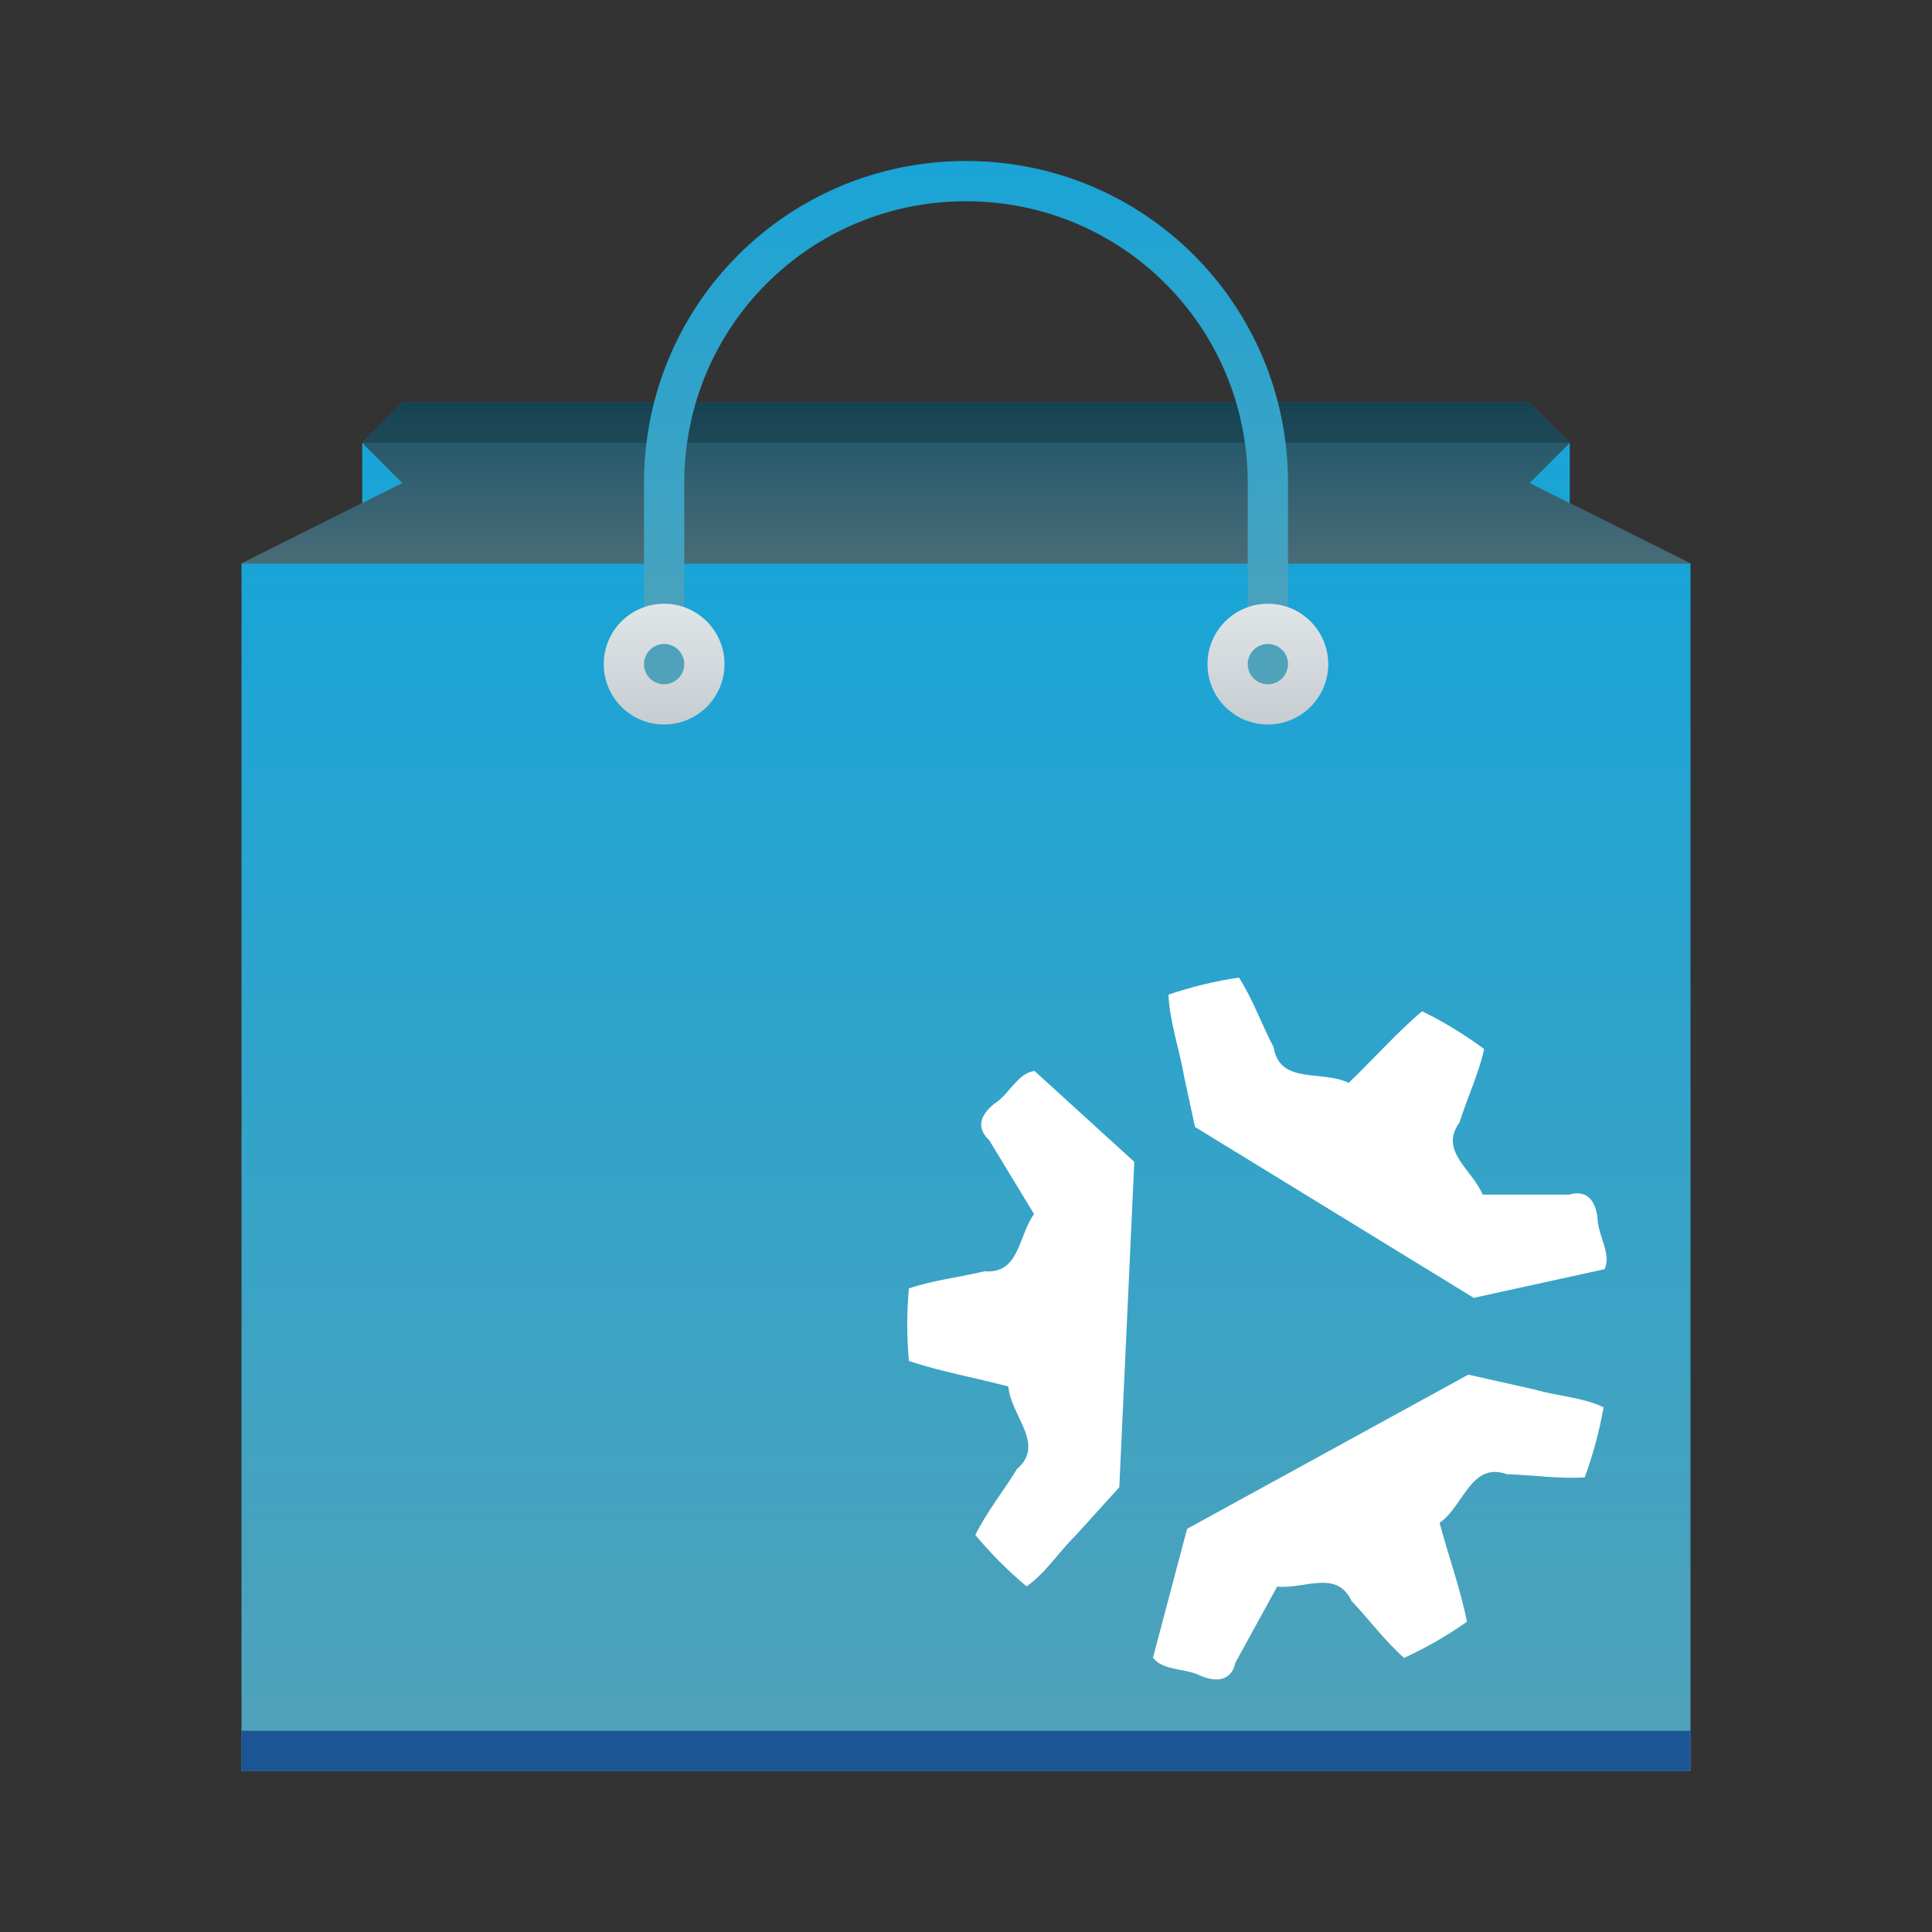 <?xml version="1.0" encoding="UTF-8" standalone="no"?>
<!-- Created with Inkscape (http://www.inkscape.org/) -->

<svg
   xmlns:dc="http://purl.org/dc/elements/1.1/"
   xmlns:cc="http://creativecommons.org/ns#"
   xmlns:rdf="http://www.w3.org/1999/02/22-rdf-syntax-ns#"
   xmlns:svg="http://www.w3.org/2000/svg"
   xmlns="http://www.w3.org/2000/svg"
   xmlns:xlink="http://www.w3.org/1999/xlink"
   xmlns:sodipodi="http://sodipodi.sourceforge.net/DTD/sodipodi-0.dtd"
   xmlns:inkscape="http://www.inkscape.org/namespaces/inkscape"
   width="48"
   height="48"
   id="svg5453"
   version="1.1"
   inkscape:version="0.91 r13725"
   sodipodi:docname="gnome-software.svg">
  <rect width="100%" height="100%" fill="#333333" stroke="none"/>
  <defs
     id="defs5455">
    <linearGradient
       inkscape:collect="always"
       xlink:href="#linearGradient4143"
       id="linearGradient4158"
       x1="409.571"
       y1="543.798"
       x2="409.571"
       y2="513.798"
       gradientUnits="userSpaceOnUse"
       gradientTransform="matrix(1.125,0,0,1,-51.072,0)" />
    <linearGradient
       id="linearGradient4143">
      <stop
         style="stop-color:#51a2b9;stop-opacity:1;"
         offset="0"
         id="stop4145" />
      <stop
         style="stop-color:#19a4d7;stop-opacity:1;"
         offset="1"
         id="stop4147" />
    </linearGradient>
    <linearGradient
       inkscape:collect="always"
       xlink:href="#linearGradient4143"
       id="linearGradient4205"
       x1="24"
       y1="44"
       x2="24"
       y2="11"
       gradientUnits="userSpaceOnUse" />
    <linearGradient
       inkscape:collect="always"
       id="linearGradient4159-7">
      <stop
         style="stop-color:#1d1e1e;stop-opacity:1"
         offset="0"
         id="stop4161-4" />
      <stop
         style="stop-color:#44484c;stop-opacity:1"
         offset="1"
         id="stop4163-9" />
    </linearGradient>
    <linearGradient
       inkscape:collect="always"
       xlink:href="#linearGradient4159-7"
       id="linearGradient4302"
       x1="25"
       y1="10"
       x2="25"
       y2="14"
       gradientUnits="userSpaceOnUse" />
    <linearGradient
       inkscape:collect="always"
       xlink:href="#linearGradient4143"
       id="linearGradient4174"
       gradientUnits="userSpaceOnUse"
       x1="24"
       y1="14"
       x2="24"
       y2="10" />
    <linearGradient
       inkscape:collect="always"
       xlink:href="#linearGradient4143"
       id="linearGradient4187"
       x1="408.571"
       y1="516.798"
       x2="408.571"
       y2="503.798"
       gradientUnits="userSpaceOnUse" />
    <linearGradient
       inkscape:collect="always"
       id="linearGradient4303">
      <stop
         style="stop-color:#c6cdd1;stop-opacity:1"
         offset="0"
         id="stop4305" />
      <stop
         style="stop-color:#e0e5e7;stop-opacity:1"
         offset="1"
         id="stop4307" />
    </linearGradient>
    <linearGradient
       inkscape:collect="always"
       xlink:href="#linearGradient4303"
       id="linearGradient4282"
       x1="32"
       y1="18"
       x2="32"
       y2="15"
       gradientUnits="userSpaceOnUse" />
    <linearGradient
       inkscape:collect="always"
       xlink:href="#linearGradient4303"
       id="linearGradient4290"
       x1="400.571"
       y1="517.798"
       x2="400.571"
       y2="514.798"
       gradientUnits="userSpaceOnUse" />
    <linearGradient
       inkscape:collect="always"
       xlink:href="#linearGradient4227"
       id="linearGradient4507"
       x1="16"
       y1="23"
       x2="32"
       y2="39"
       gradientUnits="userSpaceOnUse" />
    <linearGradient
       inkscape:collect="always"
       id="linearGradient4227">
      <stop
         style="stop-color:#292c2f;stop-opacity:1"
         offset="0"
         id="stop4229" />
      <stop
         style="stop-color:#000000;stop-opacity:0;"
         offset="1"
         id="stop4231" />
    </linearGradient>
  </defs>
  <sodipodi:namedview
     id="base"
     pagecolor="#ffffff"
     bordercolor="#666666"
     borderopacity="1.0"
     inkscape:pageopacity="0"
     inkscape:pageshadow="2"
     inkscape:zoom="11.313708"
     inkscape:cx="37.617466"
     inkscape:cy="-2.5303095"
     inkscape:document-units="px"
     inkscape:current-layer="layer1"
     showgrid="true"
     fit-margin-top="0"
     fit-margin-left="0"
     fit-margin-right="0"
     fit-margin-bottom="0"
     inkscape:window-width="1327"
     inkscape:window-height="877"
     inkscape:window-x="575"
     inkscape:window-y="72"
     inkscape:window-maximized="0"
     inkscape:showpageshadow="false"
     borderlayer="true"
     showguides="true">
    <inkscape:grid
       type="xygrid"
       id="grid4063" />
    <sodipodi:guide
       position="1.1650391e-05,48"
       orientation="4,0"
       id="guide4146" />
    <sodipodi:guide
       position="1.1650391e-05,44"
       orientation="0,48"
       id="guide4148" />
    <sodipodi:guide
       position="48,44"
       orientation="-4,0"
       id="guide4150" />
    <sodipodi:guide
       position="48,48"
       orientation="0,-48"
       id="guide4152" />
    <sodipodi:guide
       position="1.1650391e-05,4"
       orientation="4,0"
       id="guide4154" />
    <sodipodi:guide
       position="1.1650391e-05,2.6367188e-05"
       orientation="0,48"
       id="guide4156" />
    <sodipodi:guide
       position="48,2.6367188e-05"
       orientation="-4,0"
       id="guide4158" />
    <sodipodi:guide
       position="48,4"
       orientation="0,-48"
       id="guide4160" />
    <sodipodi:guide
       position="48,48"
       orientation="0,-4"
       id="guide4162" />
    <sodipodi:guide
       position="44,48"
       orientation="48,0"
       id="guide4164" />
    <sodipodi:guide
       position="44,2.6367188e-05"
       orientation="0,4"
       id="guide4166" />
    <sodipodi:guide
       position="48,2.6367188e-05"
       orientation="-48,0"
       id="guide4168" />
    <sodipodi:guide
       position="4,48"
       orientation="0,-4"
       id="guide4170" />
    <sodipodi:guide
       position="4.2167969e-05,48"
       orientation="48,0"
       id="guide4172" />
    <sodipodi:guide
       position="4.2167969e-05,2.6367188e-05"
       orientation="0,4"
       id="guide4174" />
    <sodipodi:guide
       position="4,2.6367188e-05"
       orientation="-48,0"
       id="guide4176" />
    <sodipodi:guide
       position="8,30"
       orientation="0,14"
       id="guide4890" />
    <sodipodi:guide
       position="24,29"
       orientation="-14,0"
       id="guide4892" />
    <sodipodi:guide
       position="22,44"
       orientation="0,-14"
       id="guide4894" />
    <sodipodi:guide
       position="16,25"
       orientation="16,0"
       id="guide4499" />
    <sodipodi:guide
       position="16,9"
       orientation="0,16"
       id="guide4501" />
    <sodipodi:guide
       position="32,9"
       orientation="-16,0"
       id="guide4503" />
    <sodipodi:guide
       position="32,25"
       orientation="0,-16"
       id="guide4505" />
  </sodipodi:namedview>
  <g
     inkscape:label="Capa 1"
     inkscape:groupmode="layer"
     id="layer1"
     transform="translate(-384.571,-499.798)">
    <path
       sodipodi:type="star"
       style="fill:#939dac;fill-opacity:1;stroke:none"
       id="path3002-4-7"
       sodipodi:sides="3"
       sodipodi:cx="407.87448"
       sodipodi:cy="528.34875"
       sodipodi:r1="9.0989246"
       sodipodi:r2="4.5494628"
       sodipodi:arg1="0.52359878"
       sodipodi:arg2="1.5707963"
       inkscape:flatsided="false"
       inkscape:rounded="0"
       inkscape:randomized="0"
       d="m 415.754,532.898 -7.88,0 -7.88,0 3.94,-6.824 3.94,-6.824 3.94,6.824 z"
       inkscape:transform-center-y="-0.18115787" />
    <path
       sodipodi:type="star"
       style="fill:#6f8a91;fill-opacity:1;stroke:none"
       id="path3002"
       sodipodi:sides="3"
       sodipodi:cx="403.10192"
       sodipodi:cy="531.93957"
       sodipodi:r1="12.381755"
       sodipodi:r2="6.1908779"
       sodipodi:arg1="0.52359878"
       sodipodi:arg2="1.5707963"
       inkscape:flatsided="false"
       inkscape:rounded="0"
       inkscape:randomized="0"
       d="m 413.825,538.13 -10.723,0 -10.723,0 5.361,-9.286 5.361,-9.286 5.361,9.286 z"
       inkscape:transform-center-y="-3.0954623"
       inkscape:transform-center-x="1.3348064e-05" />
    <path
       sodipodi:type="star"
       style="fill:#93a7ac;fill-opacity:1;stroke:none"
       id="path3002-4"
       sodipodi:sides="3"
       sodipodi:cx="405.72643"
       sodipodi:cy="536.41051"
       sodipodi:r1="7.2955537"
       sodipodi:r2="3.6477771"
       sodipodi:arg1="0.52359878"
       sodipodi:arg2="1.5707963"
       inkscape:flatsided="false"
       inkscape:rounded="0"
       inkscape:randomized="0"
       d="m 412.045,540.058 -6.318,0 -6.318,0 3.159,-5.472 3.159,-5.472 3.159,5.472 z"
       inkscape:transform-center-y="-0.51475452" />
    <path
       style="fill:url(#linearGradient4205);fill-rule:evenodd;stroke:none;stroke-width:1px;stroke-linecap:butt;stroke-linejoin:miter;stroke-opacity:1;fill-opacity:1"
       d="M 9 11 L 9 13 L 10 12 L 9 11 z M 39 11 L 38 12 L 39 13 L 39 11 z "
       transform="translate(384.571,499.798)"
       id="path4194" />
    <rect
       style="opacity:1;fill:url(#linearGradient4158);fill-opacity:1;stroke:none"
       id="rect4139"
       width="36"
       height="30"
       x="390.571"
       y="513.798"
       ry="0" />
    <rect
       style="opacity:1;fill:#1c5593;fill-opacity:1;stroke:none"
       id="rect4171"
       width="36"
       height="1"
       x="390.571"
       y="542.798" />
    <path
       id="path4172"
       transform="translate(384.571,499.798)"
       d="M 10 10 L 9 11 L 10 12 L 6 14 L 24 14 L 42 14 L 38 12 L 39 11 L 38 10 L 24 10 L 10 10 z "
       style="fill:url(#linearGradient4174);fill-rule:evenodd;stroke:none;stroke-width:1px;stroke-linecap:butt;stroke-linejoin:miter;stroke-opacity:1;fill-opacity:1" />
    <path
       style="fill:url(#linearGradient4302);fill-rule:evenodd;stroke:none;stroke-width:1px;stroke-linecap:butt;stroke-linejoin:miter;stroke-opacity:1;fill-opacity:1;opacity:0.6"
       d="M 10 10 L 9 11 L 10 12 L 6 14 L 24 14 L 42 14 L 38 12 L 39 11 L 38 10 L 24 10 L 10 10 z "
       transform="translate(384.571,499.798)"
       id="path4183" />
    <path
       style="opacity:0.2;fill:#000000;fill-opacity:1;stroke:none;stroke-opacity:1"
       d="M 10 10 L 9 11 L 39 11 L 38 10 L 24 10 L 10 10 z "
       transform="translate(384.571,499.798)"
       id="rect4176" />
    <path
       style="opacity:1;fill:url(#linearGradient4187);fill-opacity:1;stroke:none;stroke-opacity:1"
       d="m 400.571,516.798 0,-5 c 0,-4.432 3.568,-8 8,-8 4.432,0 8,3.568 8,8 l 0,5 -1,0 0,-5 c 0,-3.878 -3.122,-7 -7,-7 -3.878,0 -7,3.122 -7,7 l 0,5 z"
       id="rect4304"
       inkscape:connector-curvature="0"
       sodipodi:nodetypes="csssccssscc" />
    <path
       style="opacity:1;fill:url(#linearGradient4290);fill-opacity:1;stroke:none;stroke-opacity:1"
       d="m 401.071,514.798 a 1.5,1.5 0 0 1 1.5,1.5 1.5,1.5 0 0 1 -1.5,1.5 1.5,1.5 0 0 1 -1.5,-1.5 1.5,1.5 0 0 1 1.5,-1.5 z m 0,1 a 0.5,0.5 0 0 0 -0.5,0.5 0.5,0.5 0 0 0 0.5,0.5 0.5,0.5 0 0 0 0.5,-0.5 0.5,0.5 0 0 0 -0.5,-0.5 z"
       id="path4189"
       inkscape:connector-curvature="0" />
    <path
       style="opacity:1;fill:url(#linearGradient4282);fill-opacity:1;stroke:none;stroke-opacity:1"
       d="M 31.5 15 A 1.5 1.5 0 0 0 30 16.5 A 1.5 1.5 0 0 0 31.5 18 A 1.5 1.5 0 0 0 33 16.5 A 1.5 1.5 0 0 0 31.5 15 z M 31.5 16 A 0.5 0.5 0 0 1 32 16.5 A 0.5 0.5 0 0 1 31.5 17 A 0.5 0.5 0 0 1 31 16.5 A 0.5 0.5 0 0 1 31.5 16 z "
       transform="translate(384.571,499.798)"
       id="circle4191" />
    <g
       id="g3881"
       transform="matrix(0.548,0,0,0.548,402.656,520.133)"
       style="fill:#ffffff;fill-opacity:1">
      <path
         id="path6"
         d="m 17.744,30.317 c 0.224,-4.918 0.452,-9.832 0.68,-14.75 -1.509,-1.373 -3.017,-2.745 -4.522,-4.118 -0.712,0.072 -1.12,0.972 -1.701,1.397 -0.656,0.452 -1.044,1.104 -0.356,1.737 0.676,1.116 1.357,2.233 2.033,3.349 -0.728,1.028 -0.656,2.725 -2.249,2.597 -1.132,0.276 -2.325,0.404 -3.423,0.776 -0.098,1.072 -0.102,2.217 0,3.289 1.459,0.492 3.011,0.756 4.508,1.16 0.124,1.365 1.701,2.617 0.384,3.749 -0.608,1 -1.369,1.937 -1.881,2.981 0.688,0.828 1.493,1.637 2.325,2.329 0.844,-0.584 1.465,-1.565 2.221,-2.305 0.66,-0.732 1.32,-1.461 1.985,-2.193 z"
         inkscape:connector-curvature="0"
         style="fill:#ffffff;fill-opacity:1" />
      <path
         id="path8"
         d="m 21.177,13.986 c 4.214,2.581 8.423,5.166 12.637,7.747 1.977,-0.432 3.953,-0.868 5.93,-1.3 0.308,-0.644 -0.244,-1.461 -0.308,-2.177 -0.044,-0.792 -0.4,-1.465 -1.296,-1.204 -1.308,0 -2.613,0 -3.921,0 -0.5,-1.16 -1.985,-1.981 -1.052,-3.269 0.352,-1.116 0.868,-2.201 1.12,-3.329 C 33.418,9.809 32.445,9.213 31.473,8.74 30.297,9.729 29.264,10.917 28.144,11.986 26.911,11.385 25.023,12.082 24.739,10.369 24.198,9.329 23.794,8.192 23.17,7.212 c -1.064,0.156 -2.177,0.424 -3.197,0.776 0.048,1.224 0.5,2.473 0.708,3.705 0.164,0.764 0.332,1.533 0.496,2.297 z"
         inkscape:connector-curvature="0"
         style="fill:#ffffff;fill-opacity:1" />
      <path
         id="path10"
         d="m 33.566,25.215 c -4.25,2.333 -8.499,4.662 -12.749,6.991 -0.516,1.945 -1.028,3.889 -1.545,5.838 0.416,0.58 1.401,0.484 2.057,0.776 0.72,0.34 1.481,0.352 1.685,-0.56 0.628,-1.144 1.256,-2.289 1.885,-3.433 1.256,0.116 2.693,-0.792 3.377,0.652 0.804,0.84 1.509,1.817 2.381,2.577 0.976,-0.448 1.969,-1.016 2.849,-1.637 -0.3,-1.509 -0.844,-2.989 -1.24,-4.486 1.116,-0.788 1.417,-2.777 3.053,-2.205 1.172,0.04 2.365,0.216 3.525,0.144 0.372,-1.012 0.672,-2.113 0.856,-3.177 -0.928,-0.448 -2.085,-0.504 -3.101,-0.8 -1.012,-0.224 -2.025,-0.452 -3.033,-0.68 z"
         inkscape:connector-curvature="0"
         style="fill:#ffffff;fill-opacity:1" />
    </g>
  </g>
</svg>
